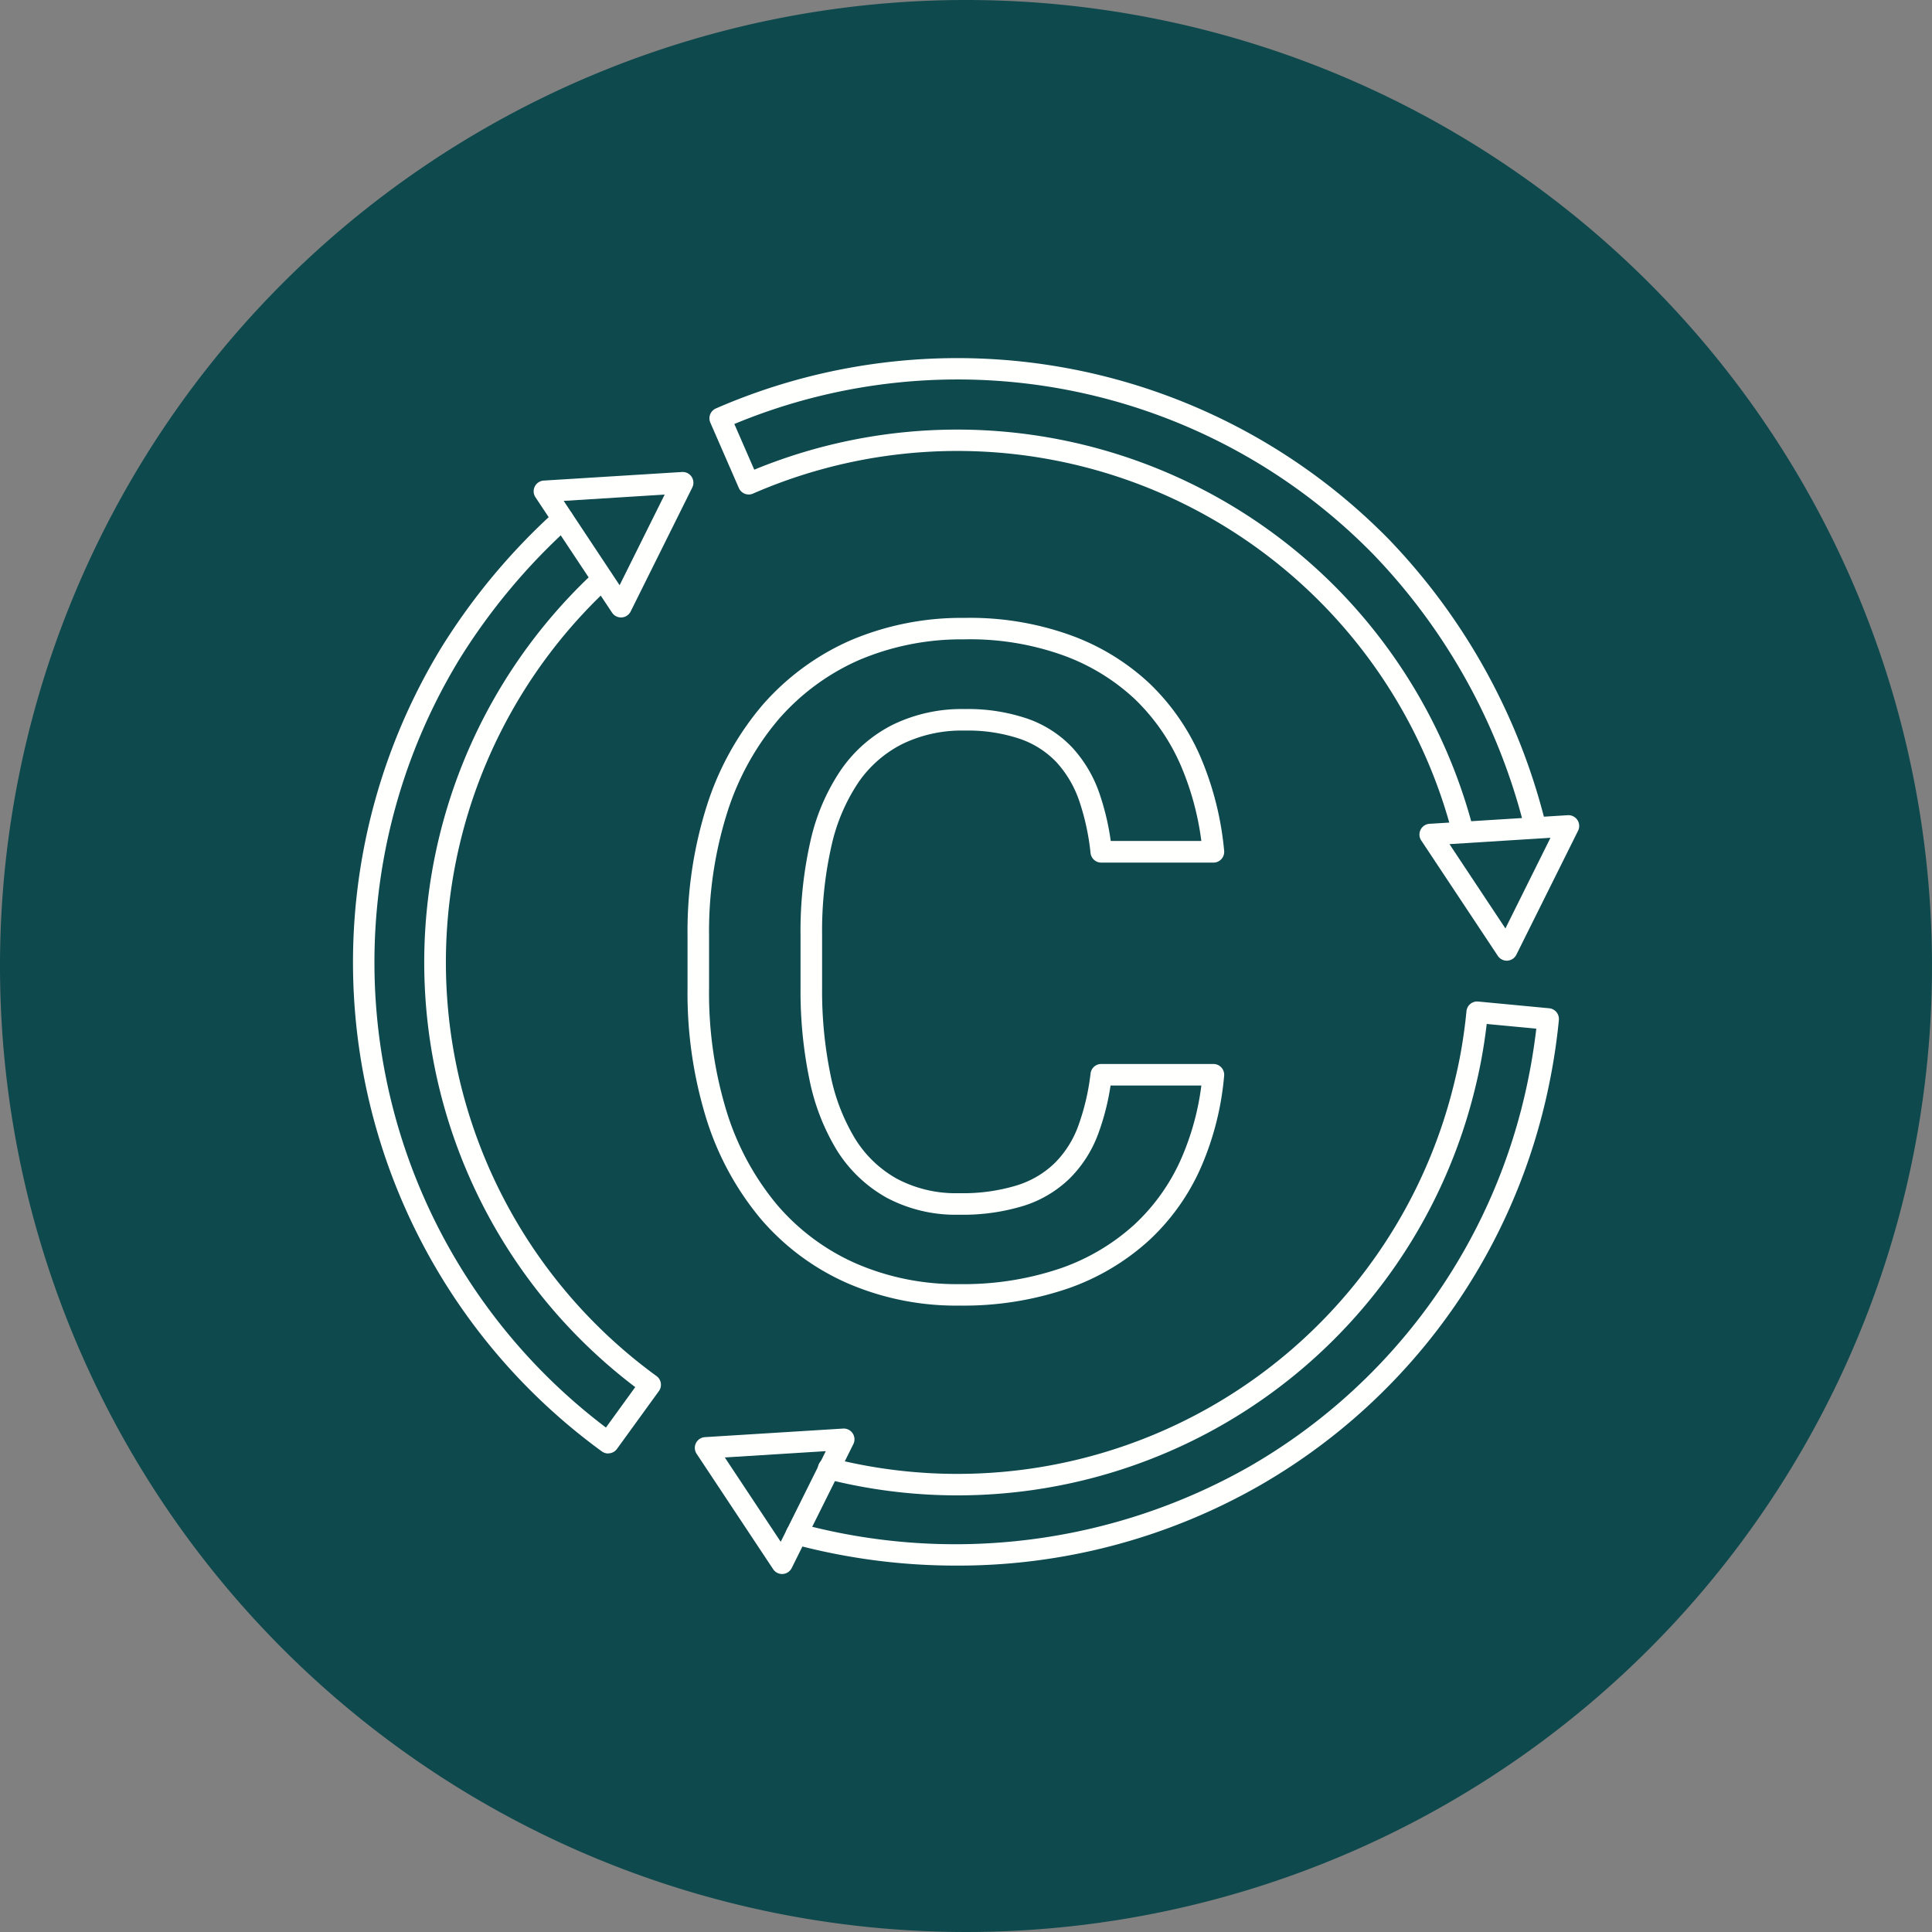 <svg id="Layer_x0020_1" xmlns="http://www.w3.org/2000/svg" width="130" height="130" viewBox="0 0 130 130">
  <rect x="0" y="0" width="130" height="130" fill="#808080" stroke="none"/>
  <path id="Trazado_725325" data-name="Trazado 725325" d="M65,0A65,65,0,1,1,0,65,65,65,0,0,1,65,0Z" transform="translate(0 0)" fill="#0e494d"/>
  <g id="_485963816" transform="translate(23.74 24.088)">
    <path id="_485962616" d="M82.624,40.685a.721.721,0,0,1-.7-.543A34.406,34.406,0,0,0,34.844,17.157a.723.723,0,0,1-.952-.375l-1.919-4.4a.724.724,0,0,1,.373-.954,40.665,40.665,0,0,1,45.3,8.823A42.216,42.216,0,0,1,88.209,39.486a.724.724,0,0,1-1.406.345,40.749,40.749,0,0,0-10.2-18.566,39.139,39.139,0,0,0-43.015-8.791l1.34,3.074A35.9,35.9,0,0,1,74.2,23.6a36.049,36.049,0,0,1,9.124,16.18.724.724,0,0,1-.7.9ZM25.1,81.745a.726.726,0,0,1-.426-.138A40.709,40.709,0,0,1,13.884,27.5a42.912,42.912,0,0,1,7.672-9.179.724.724,0,0,1,.971,1.074,41.542,41.542,0,0,0-7.408,8.859A39.238,39.238,0,0,0,24.948,80l1.972-2.72a35.862,35.862,0,0,1-2.686-54.907.724.724,0,0,1,.982,1.063,34.428,34.428,0,0,0,3.136,53.1.724.724,0,0,1,.16,1.01l-2.822,3.892a.721.721,0,0,1-.473.291.756.756,0,0,1-.113.009ZM48.51,89.29a42.191,42.191,0,0,1-10.916-1.434.724.724,0,0,1,.375-1.4,40.079,40.079,0,0,0,30.221-3.8A38.951,38.951,0,0,0,86.468,58.853l.076-.277c0-.013.005-.026.007-.04.235-.907.446-1.875.627-2.876.151-.831.275-1.67.372-2.5l-3.337-.315c-.086.749-.2,1.5-.331,2.23-.166.922-.388,1.9-.659,2.914a35.839,35.839,0,0,1-43.43,25.476.723.723,0,1,1,.354-1.4A34.393,34.393,0,0,0,81.822,57.616c.261-.978.476-1.92.637-2.8.167-.929.3-1.881.392-2.829a.723.723,0,0,1,.788-.652l4.776.453a.727.727,0,0,1,.492.26.737.737,0,0,1,.162.53c-.108,1.108-.264,2.234-.466,3.344-.186,1.022-.4,2.011-.641,2.942l-.011.051-.085.316A40.4,40.4,0,0,1,68.913,83.915a40.881,40.881,0,0,1-20.4,5.375Z" transform="translate(-7.916 -8.032)" fill="#fffffe"/>
    <path id="_485977616" d="M13.995,12.535l3.762,5.675,3.032-6.1Zm3.853,7.843a.722.722,0,0,1-.6-.324L12.095,12.29a.723.723,0,0,1,.558-1.122l9.3-.577a.723.723,0,0,1,.694,1.044L18.5,19.977a.725.725,0,0,1-.6.4.372.372,0,0,1-.045,0Z" transform="translate(0.195 -2.919)" fill="#fffffe"/>
    <path id="_485974232" d="M33.869,20.238l3.764,5.674,3.032-6.1Zm3.853,7.843a.723.723,0,0,1-.6-.324L31.97,19.993a.723.723,0,0,1,.558-1.122l9.3-.579a.725.725,0,0,1,.694,1.046L38.37,27.679a.721.721,0,0,1-.6.4A.391.391,0,0,1,37.721,28.081Z" transform="translate(39.923 12.473)" fill="#fffffe"/>
    <path id="_485968280" d="M17.61,34l3.762,5.676,3.033-6.1Zm3.853,7.843a.723.723,0,0,1-.6-.324l-5.149-7.764a.723.723,0,0,1,.558-1.122l9.3-.577A.724.724,0,0,1,26.26,33.1l-4.149,8.341a.726.726,0,0,1-.6.4h-.046Z" transform="translate(7.421 39.981)" fill="#fffffe"/>
    <path id="_485964008" d="M34.07,15.311a17.594,17.594,0,0,0-7.123,1.4,15.376,15.376,0,0,0-5.4,3.987,18.135,18.135,0,0,0-3.45,6.265,26.572,26.572,0,0,0-1.221,8.293V38.8a27.155,27.155,0,0,0,1.193,8.318,18.124,18.124,0,0,0,3.38,6.237,14.851,14.851,0,0,0,5.287,3.939,16.958,16.958,0,0,0,6.978,1.4,20.3,20.3,0,0,0,6.844-1.073A14.367,14.367,0,0,0,45.5,54.683a13.433,13.433,0,0,0,3.154-4.446,17.9,17.9,0,0,0,1.347-4.906h-6.11a16.43,16.43,0,0,1-.832,3.255,8.274,8.274,0,0,1-1.9,2.98,7.777,7.777,0,0,1-3.081,1.849,13.9,13.9,0,0,1-4.372.609,9.872,9.872,0,0,1-4.885-1.146,9.267,9.267,0,0,1-3.344-3.187,14.777,14.777,0,0,1-1.857-4.81,29.343,29.343,0,0,1-.59-6.083V35.2a27.356,27.356,0,0,1,.665-6.305A13.95,13.95,0,0,1,25.745,24.1a9.332,9.332,0,0,1,3.491-3.046A10.591,10.591,0,0,1,34.07,20a12.411,12.411,0,0,1,4.226.646,7.579,7.579,0,0,1,3.012,1.936,8.805,8.805,0,0,1,1.821,3.053,17.127,17.127,0,0,1,.775,3.242H50a19.1,19.1,0,0,0-1.355-5.016,13.8,13.8,0,0,0-3.108-4.518,14.012,14.012,0,0,0-4.825-2.954,18.552,18.552,0,0,0-6.641-1.08Zm-.358,44.829a18.393,18.393,0,0,1-7.568-1.525,16.3,16.3,0,0,1-5.8-4.322A19.581,19.581,0,0,1,16.69,47.56,28.61,28.61,0,0,1,15.427,38.8v-3.54a27.981,27.981,0,0,1,1.295-8.746,19.593,19.593,0,0,1,3.73-6.763,16.826,16.826,0,0,1,5.91-4.36,19.037,19.037,0,0,1,7.709-1.525,19.947,19.947,0,0,1,7.149,1.172A15.447,15.447,0,0,1,46.538,18.3a15.2,15.2,0,0,1,3.435,4.991,20.98,20.98,0,0,1,1.561,6.241.725.725,0,0,1-.72.8H43.265a.725.725,0,0,1-.72-.644,16.105,16.105,0,0,0-.78-3.563,7.393,7.393,0,0,0-1.517-2.552A6.153,6.153,0,0,0,37.8,22.008a11.008,11.008,0,0,0-3.732-.56,9.156,9.156,0,0,0-4.182.9,7.919,7.919,0,0,0-2.958,2.582,12.545,12.545,0,0,0-1.821,4.294,25.923,25.923,0,0,0-.626,5.97v3.6a27.931,27.931,0,0,0,.558,5.781,13.305,13.305,0,0,0,1.664,4.337,7.732,7.732,0,0,0,2.826,2.7,8.45,8.45,0,0,0,4.18.963,12.4,12.4,0,0,0,3.911-.535,6.35,6.35,0,0,0,2.523-1.5A6.836,6.836,0,0,0,41.71,48.07a15.594,15.594,0,0,0,.836-3.553.724.724,0,0,1,.719-.635h7.549a.725.725,0,0,1,.72.79,19.653,19.653,0,0,1-1.552,6.148,14.845,14.845,0,0,1-3.495,4.924,15.8,15.8,0,0,1-5.444,3.238,21.721,21.721,0,0,1-7.332,1.157Z" transform="translate(7.096 3.623)" fill="#fffffe"/>
  </g>
</svg>
